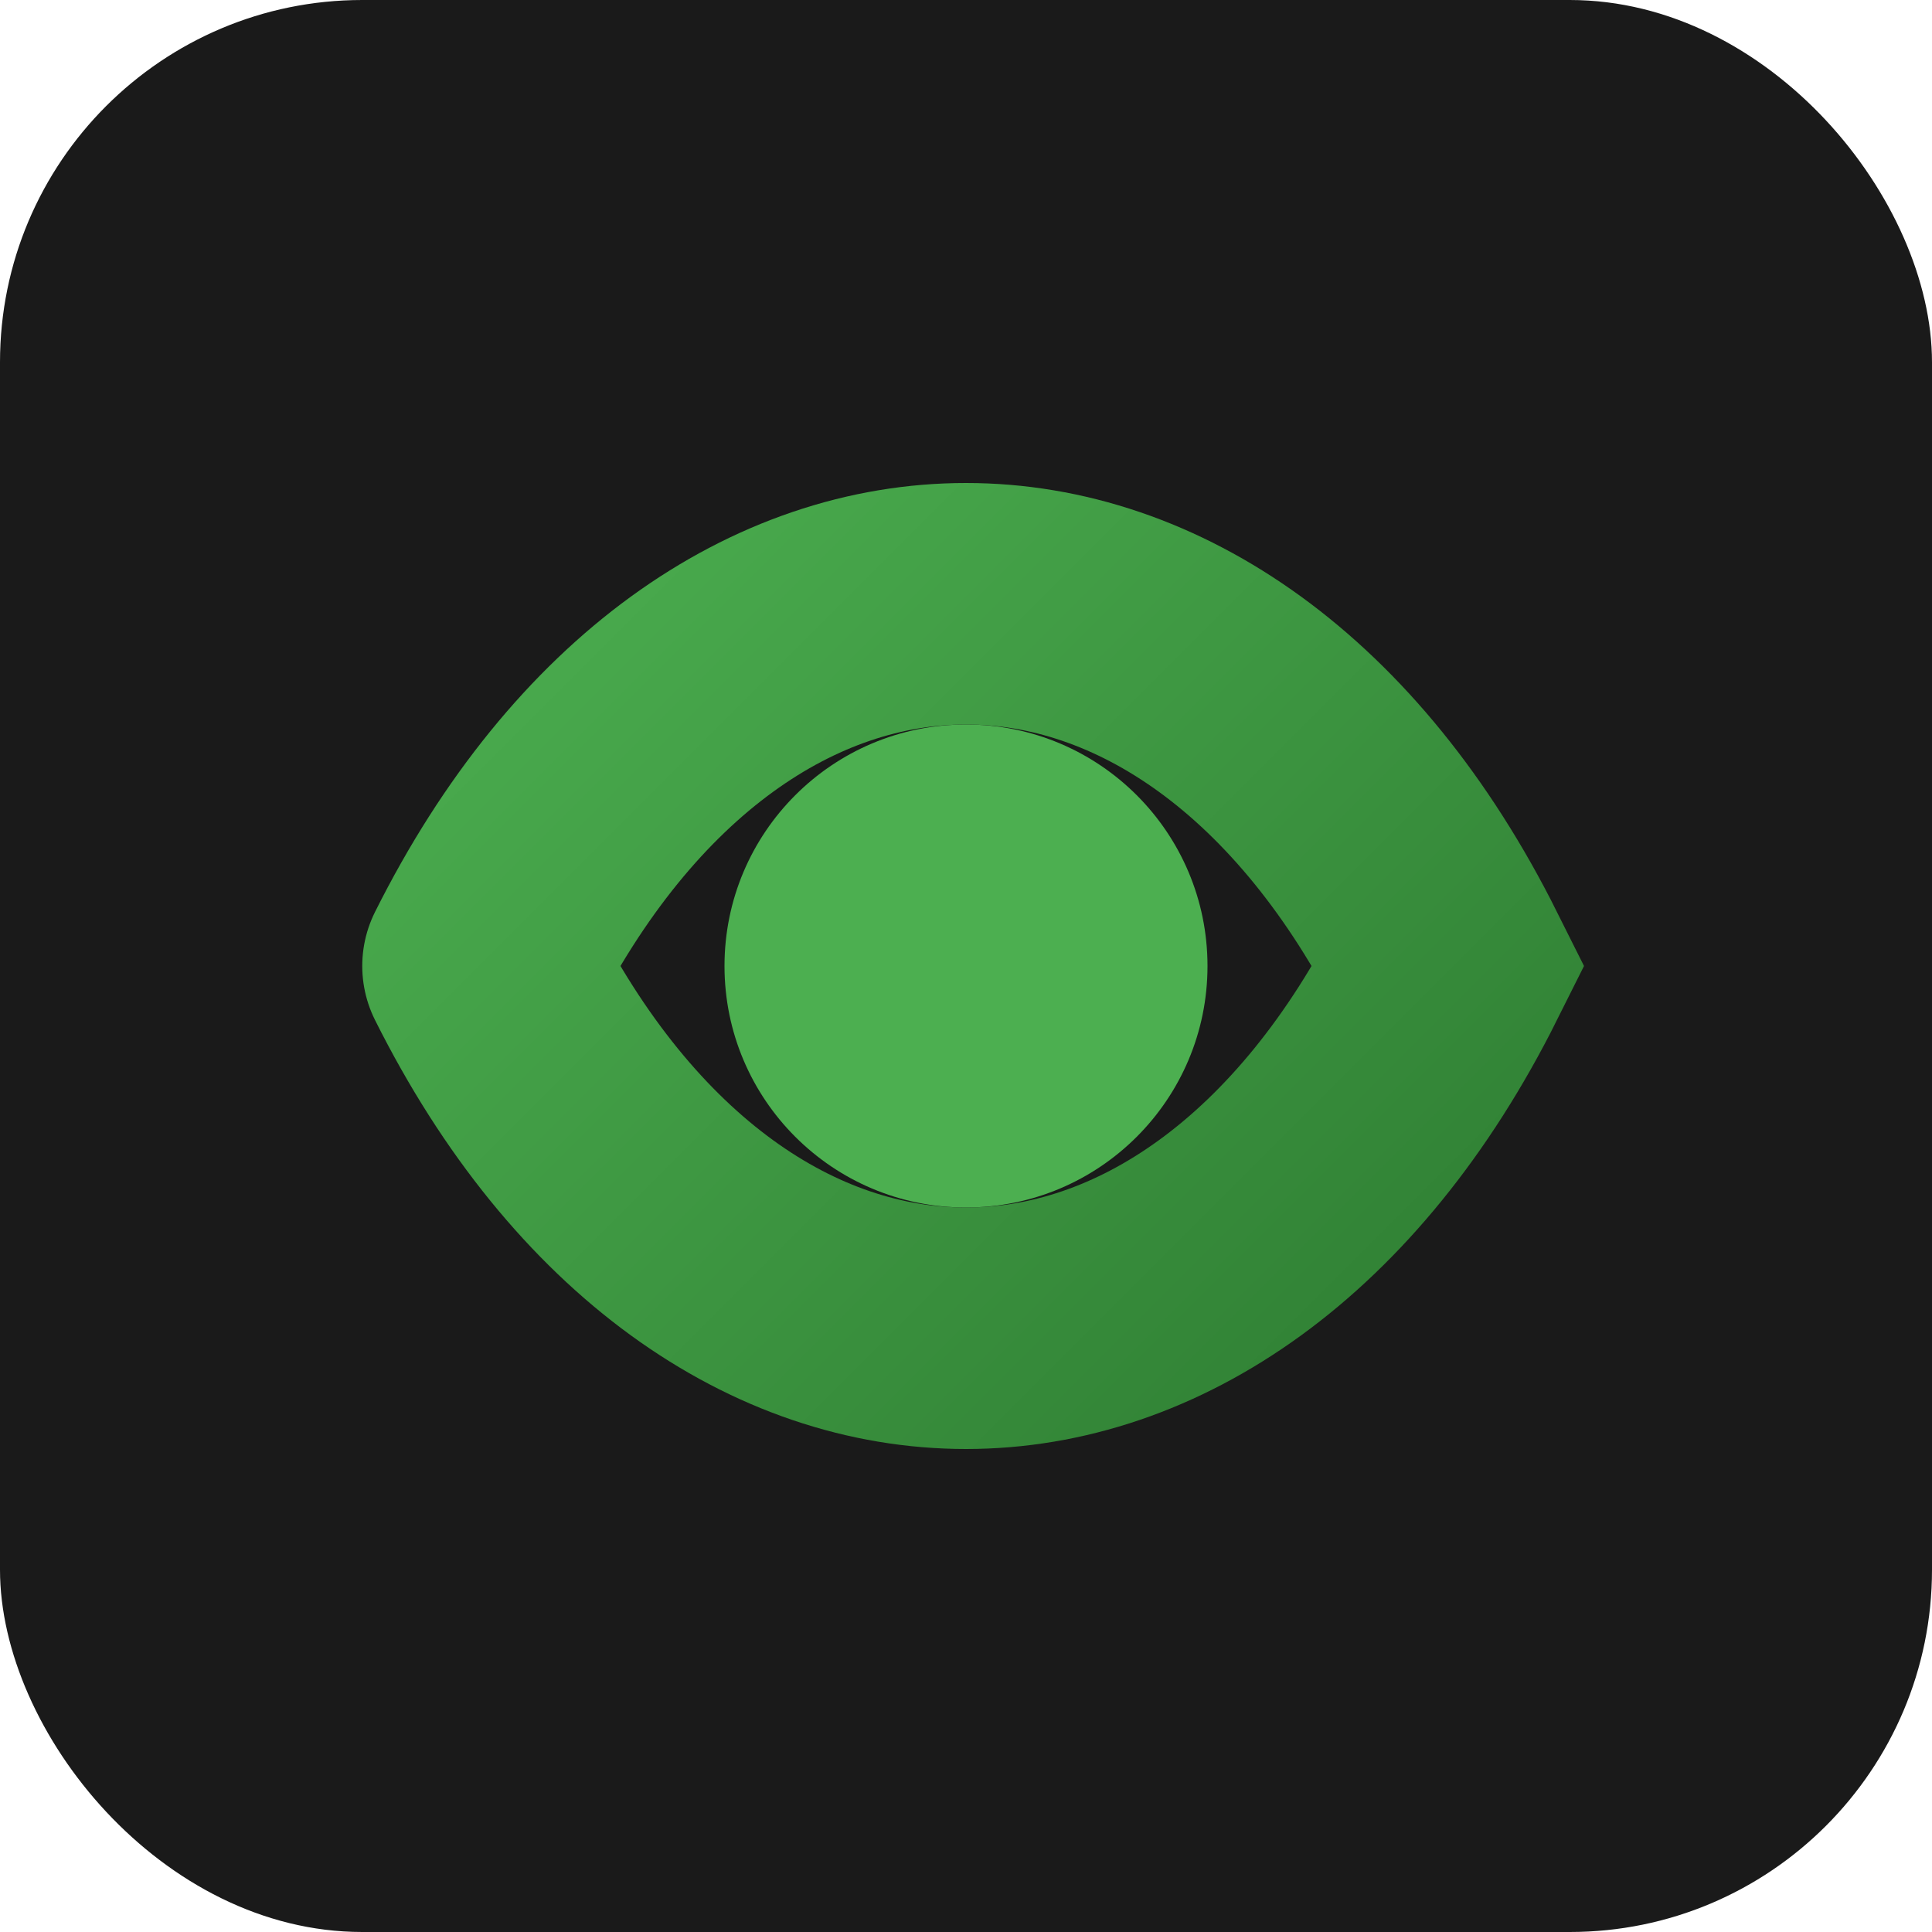 <svg width="32" height="32" viewBox="0 0 32 32" xmlns="http://www.w3.org/2000/svg">
  <defs>
    <linearGradient id="loopGradient" x1="0%" y1="0%" x2="100%" y2="100%">
      <stop offset="0%" style="stop-color:#4CAF50;stop-opacity:1">
        <animate attributeName="stop-color" values="#4CAF50;#2E7D32;#4CAF50" dur="3s" repeatCount="indefinite"/>
      </stop>
      <stop offset="100%" style="stop-color:#2E7D32;stop-opacity:1">
        <animate attributeName="stop-color" values="#2E7D32;#1B5E20;#2E7D32" dur="3s" repeatCount="indefinite"/>
      </stop>
    </linearGradient>
    
    <path id="motionPath" d="M8,16 C12,8 20,8 24,16 C20,24 12,24 8,16" fill="none"/>
  </defs>

  <rect width="32" height="32" fill="#1a1a1a" rx="6"/>
  
  <g transform="translate(0, 0)">
    <path d="M8,16 C12,8 20,8 24,16 C20,24 12,24 8,16" 
          fill="none" 
          stroke="url(#loopGradient)" 
          stroke-width="4"
          stroke-linecap="round">
      <animate attributeName="stroke-dasharray" 
               values="0,1000;200,0" 
               dur="3s" 
               repeatCount="indefinite"/>
    </path>
    
    <circle cx="16" cy="16" r="4" fill="#4CAF50">
      <animateMotion dur="3s" repeatCount="indefinite">
        <mpath href="#motionPath"/>
      </animateMotion>
    </circle>
  </g>
</svg>